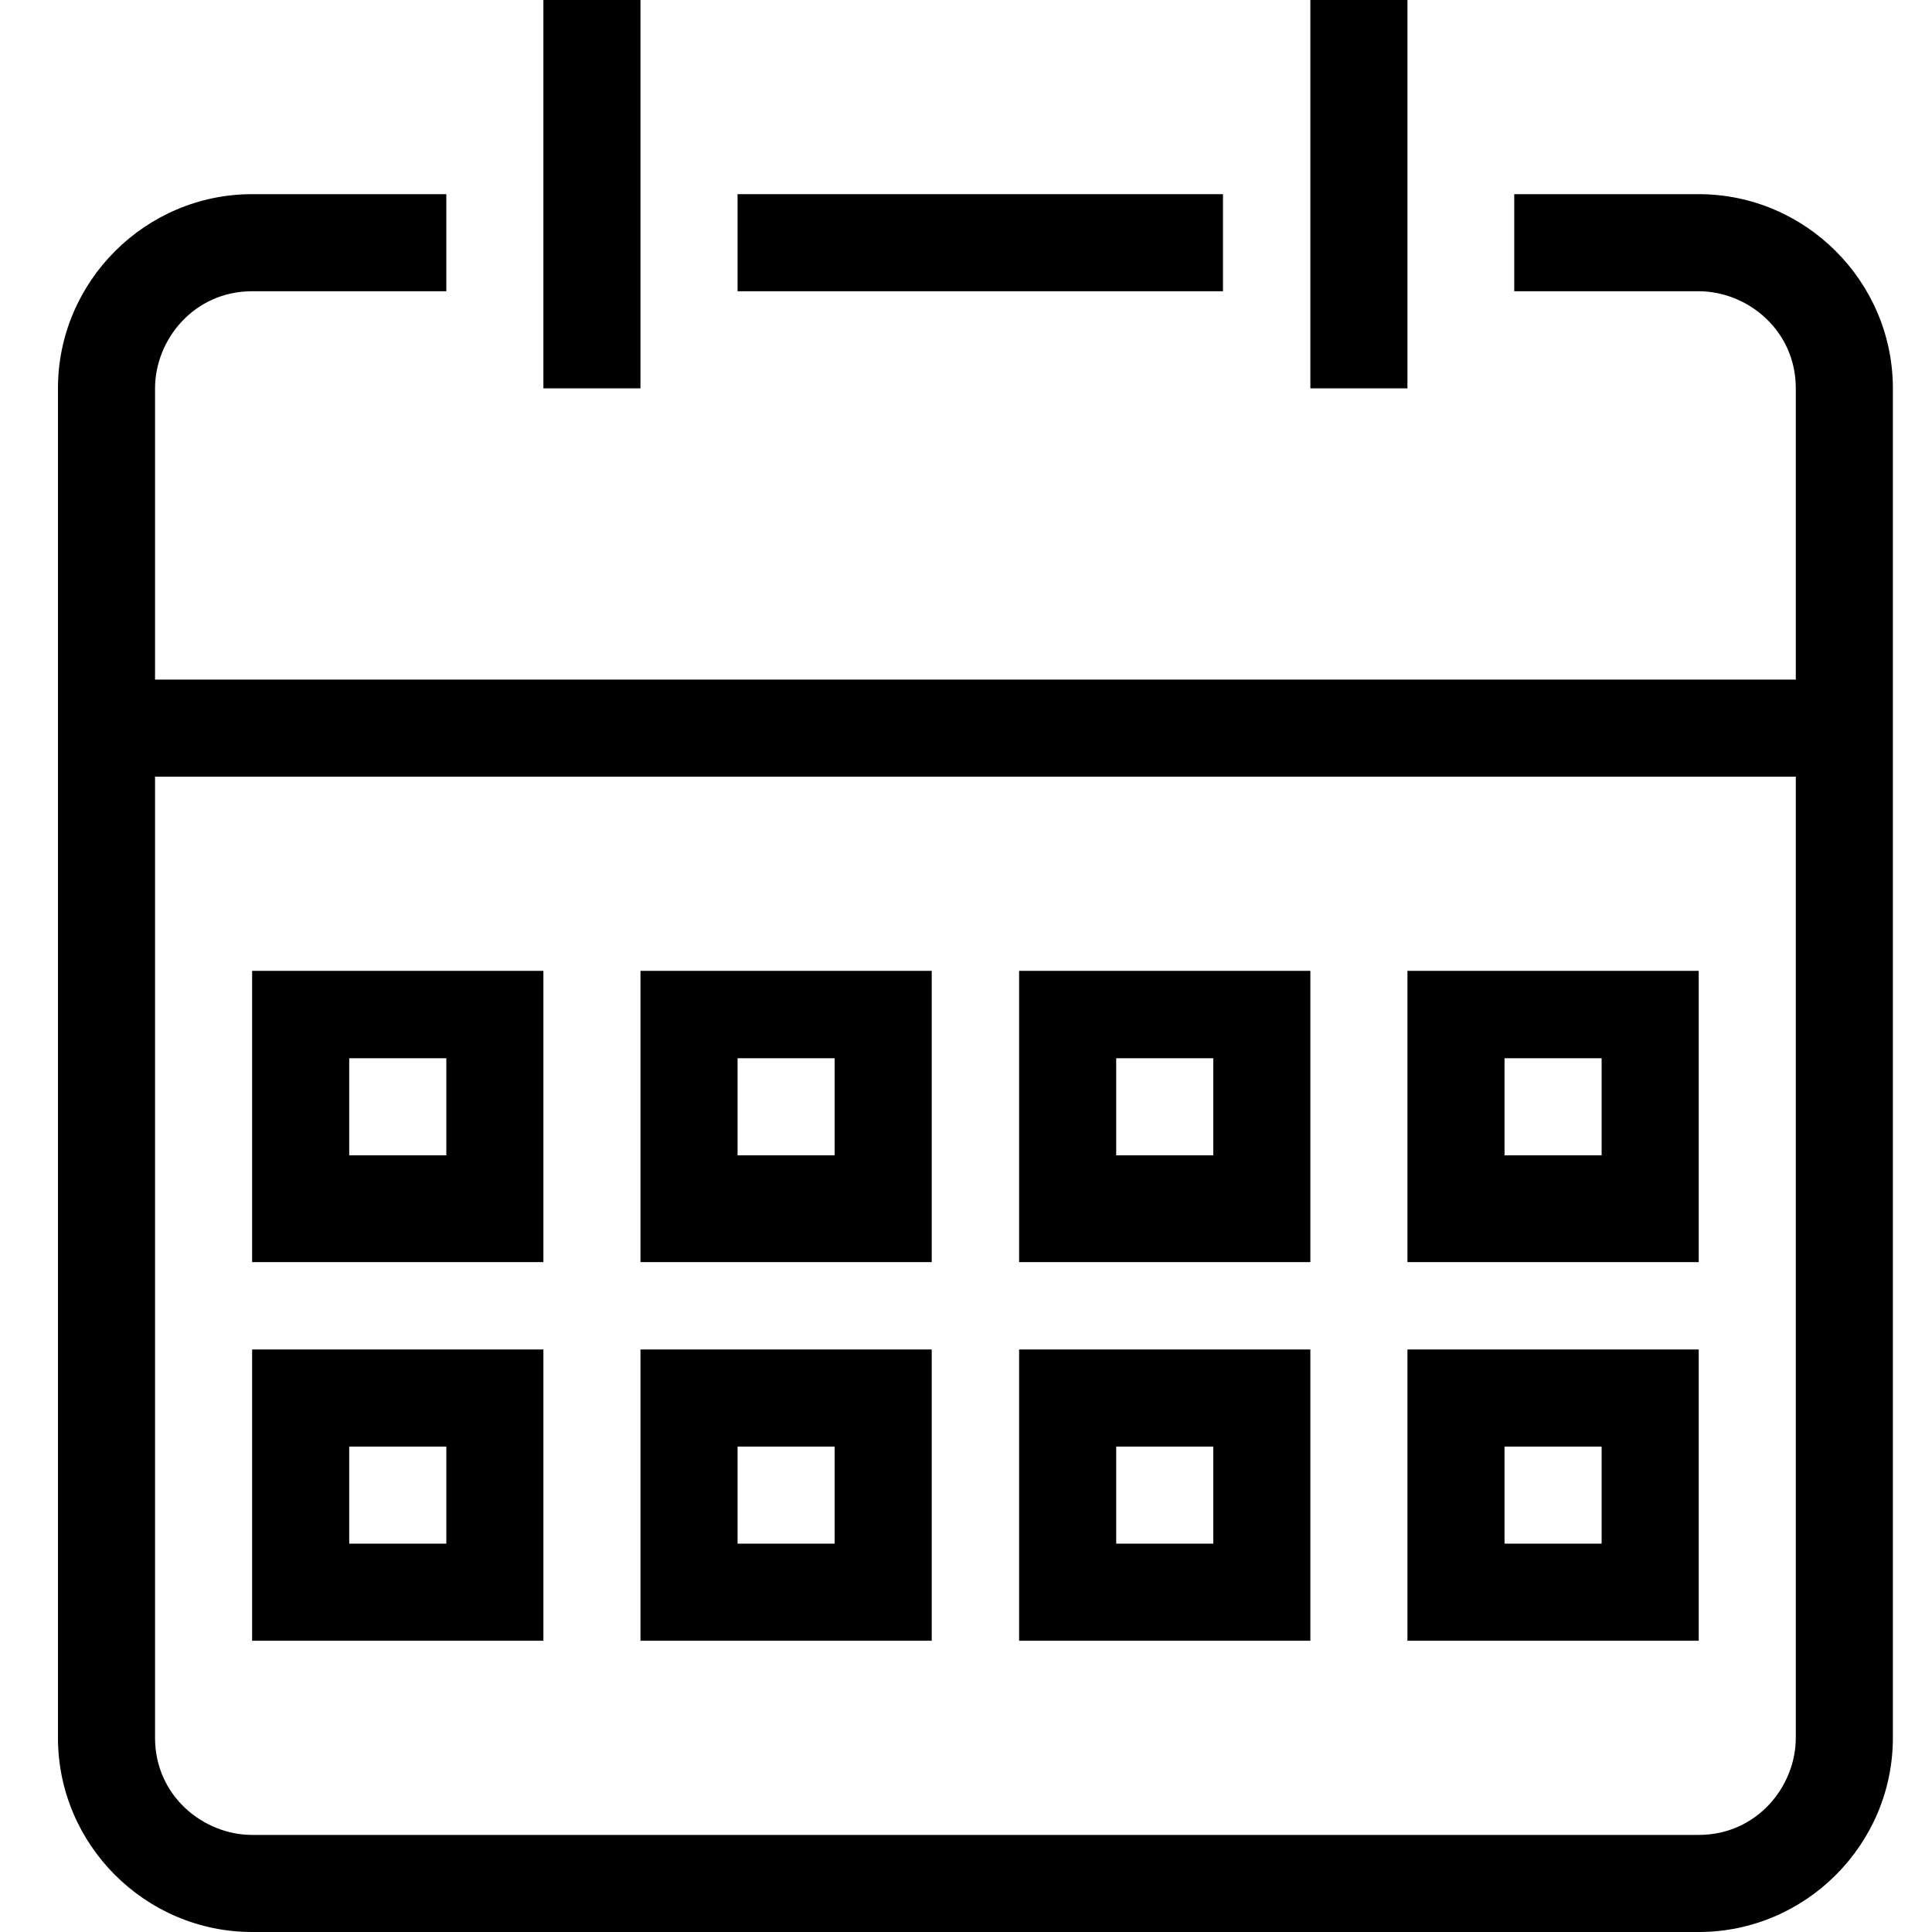<svg width="100" height="100" viewBox="0 0 100 100" fill="none" xmlns="http://www.w3.org/2000/svg">
<g clip-path="url(#clip0)">
<path d="M87.925 10.05C87.925 10.05 81.392 10.05 78.377 10.05V15.075H87.925C90.437 15.075 92.95 17.085 92.95 20.101V35.176H8.025V20.101C8.025 17.588 10.035 15.075 13.05 15.075H23.101V10.05C20.085 10.05 13.05 10.05 13.05 10.05C7.523 10.05 3 14.573 3 20.101V89.95C3 95.477 7.523 100 13.05 100H87.925C93.452 100 97.975 95.477 97.975 89.95V20.101C97.975 14.573 93.452 10.05 87.925 10.05ZM92.95 89.95C92.95 92.462 90.94 94.975 87.925 94.975H13.05C10.538 94.975 8.025 92.965 8.025 89.95V40.201H92.95V89.95Z" fill="currentColor"/>
<path d="M33.151 0H28.126V20.101H33.151V0Z" fill="currentColor"/>
<path d="M72.849 0H67.824V20.101H72.849V0Z" fill="currentColor"/>
<path d="M63.301 10.05H38.176V15.075H63.301V10.05Z" fill="currentColor"/>
<path d="M72.849 50.251V65.327H87.925V50.251H72.849ZM82.9 59.799H77.874V54.774H82.9V59.799Z" fill="currentColor"/>
<path d="M28.126 69.849H13.05V84.924H28.126V69.849ZM23.101 79.899H18.075V74.874H23.101V79.899ZM48.226 69.849H33.151V84.924H48.226V69.849ZM43.201 79.899H38.176V74.874H43.201V79.899ZM87.925 69.849H72.849V84.924H87.925V69.849ZM82.9 79.899H77.874V74.874H82.9V79.899ZM67.824 69.849H52.749V84.924H67.824V69.849ZM62.799 79.899H57.774V74.874H62.799V79.899Z" fill="currentColor"/>
<path d="M28.126 50.251H13.05V65.327H28.126V50.251ZM23.101 59.799H18.075V54.774H23.101V59.799ZM48.226 50.251H33.151V65.327H48.226V50.251ZM43.201 59.799H38.176V54.774H43.201V59.799ZM67.824 50.251H52.749V65.327H67.824V50.251ZM62.799 59.799H57.774V54.774H62.799V59.799Z" fill="currentColor"/>
</g>
<defs>
<clipPath id="clip0">
<rect width="94.975" height="100" fill="white" transform="translate(3)"/>
</clipPath>
</defs>
</svg>
